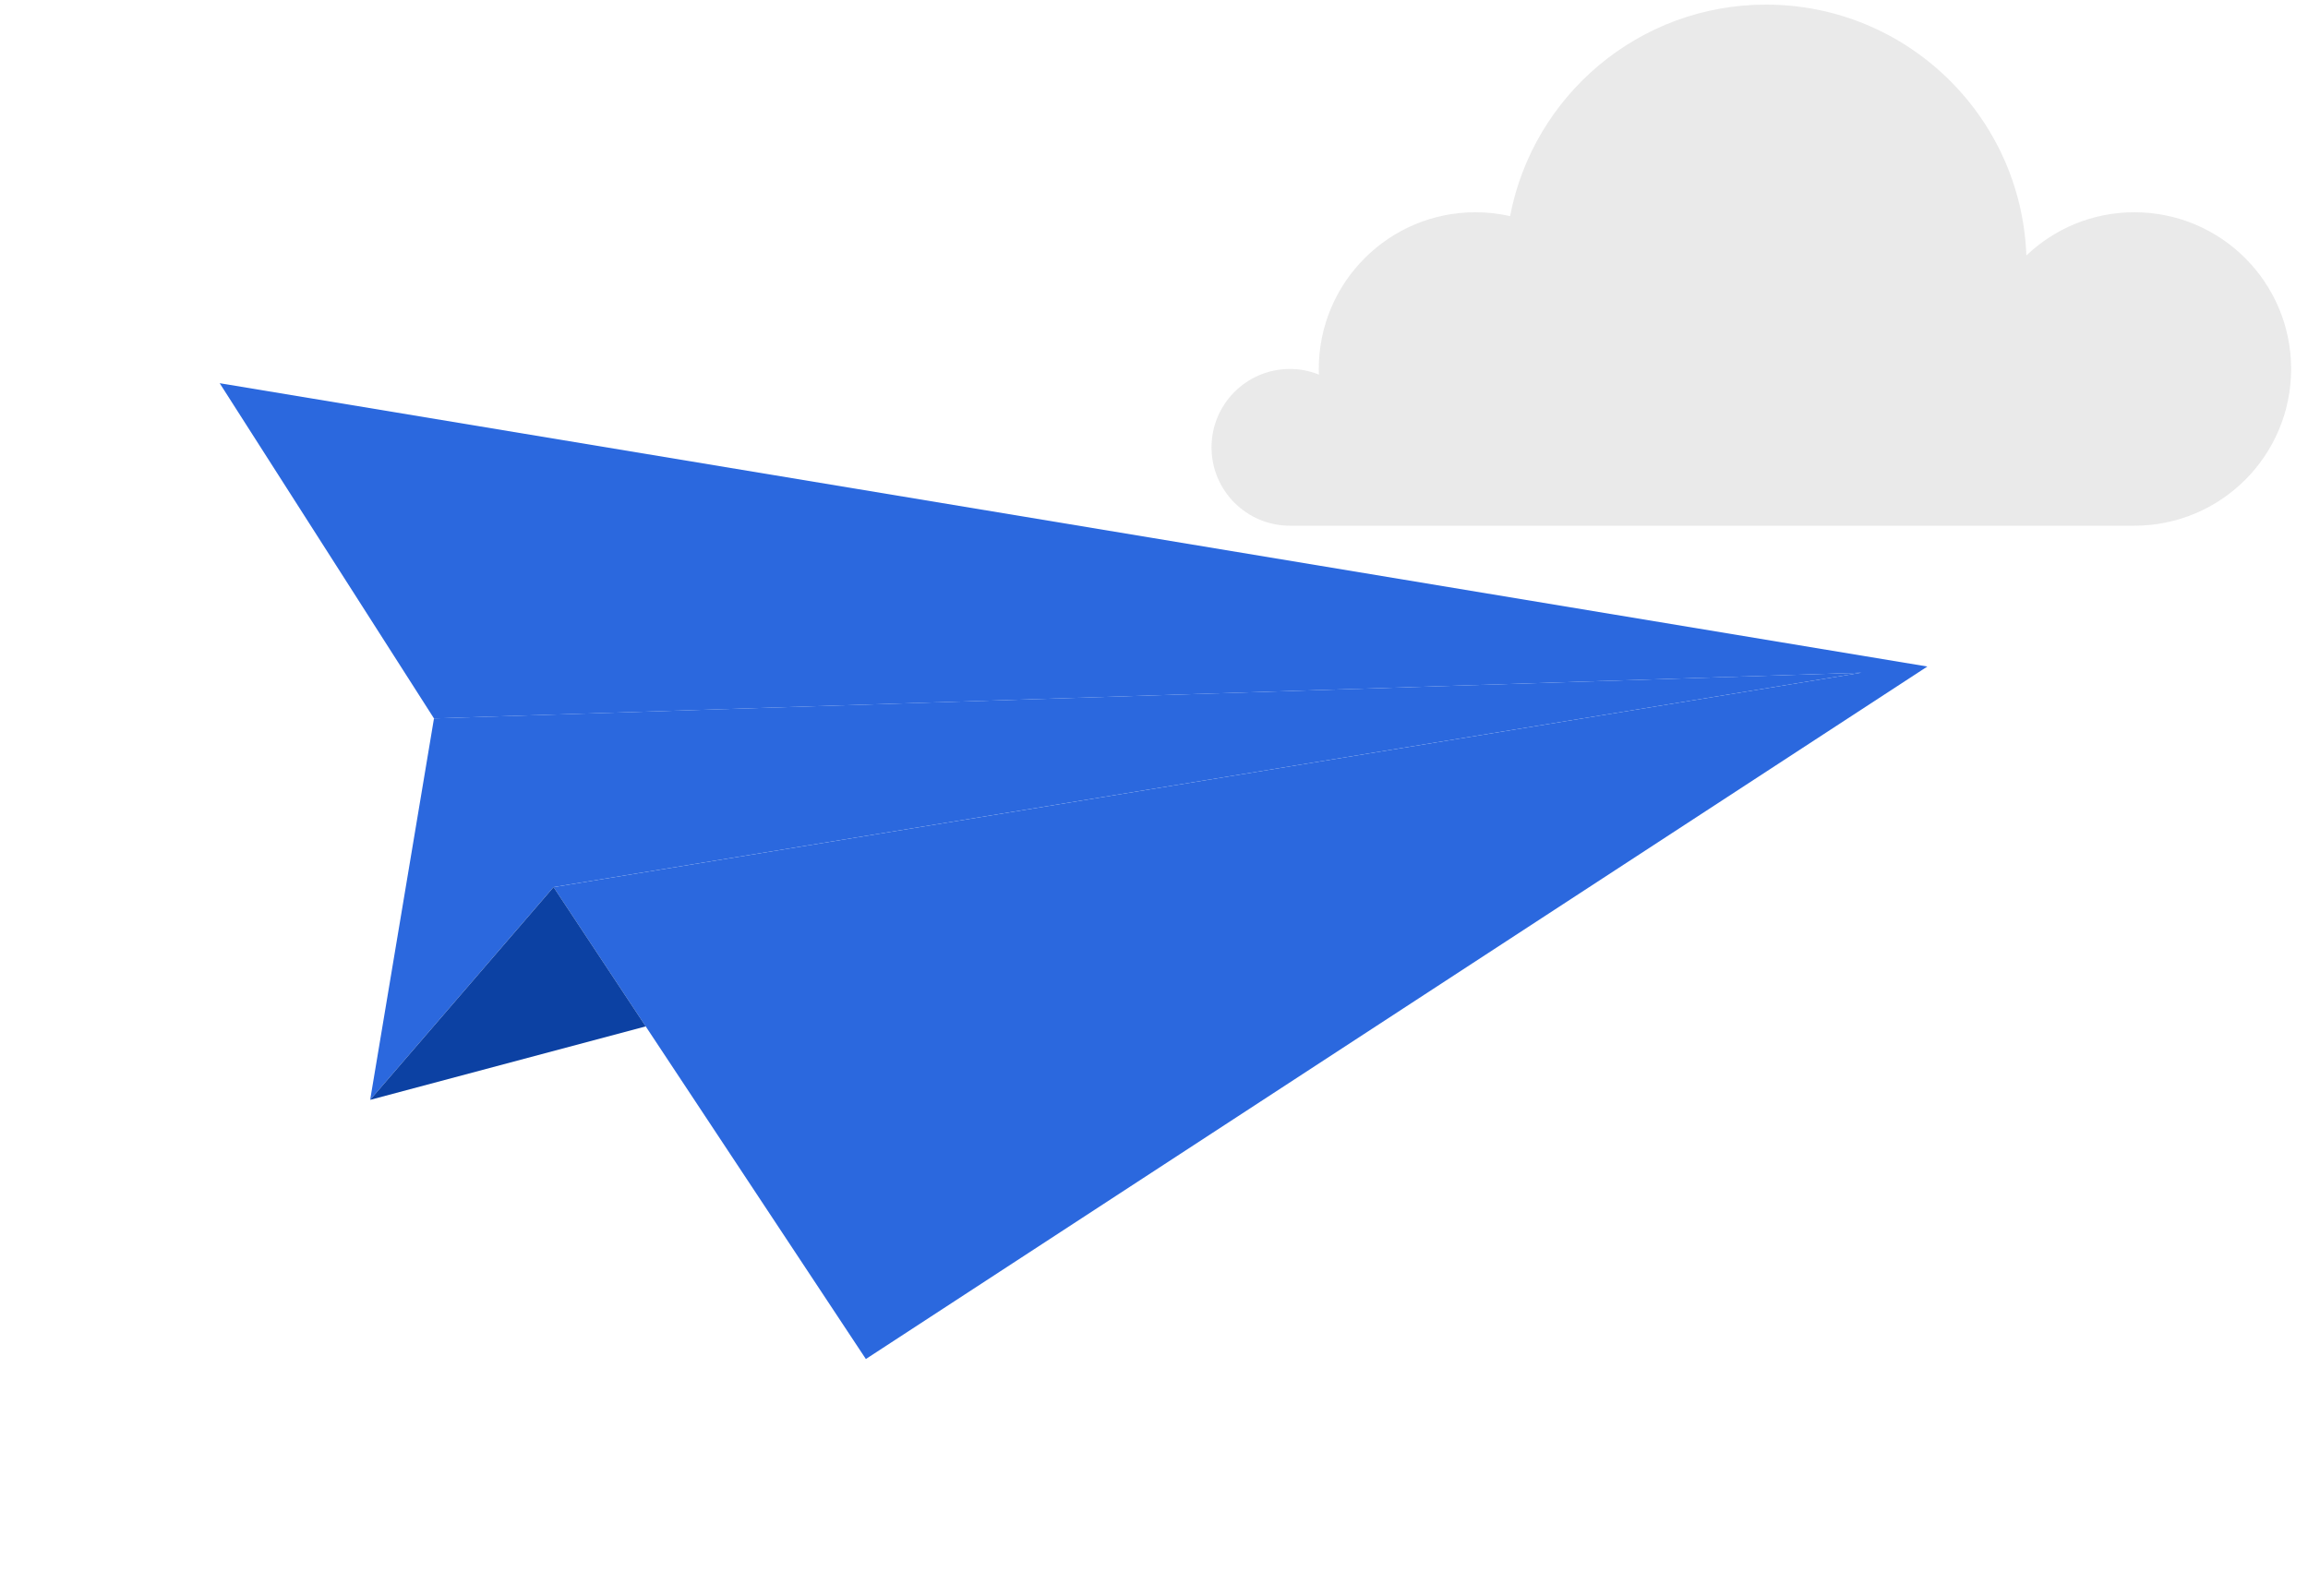 <svg width="133" height="92" viewBox="0 0 133 92" fill="none" xmlns="http://www.w3.org/2000/svg">
<g opacity="0.683">
<path d="M122.995 12.233C120.581 12.233 118.39 13.182 116.77 14.725C116.476 6.69 109.874 0.266 101.768 0.266C94.441 0.266 88.344 5.515 87.021 12.456C86.38 12.312 85.713 12.233 85.029 12.233C80.04 12.233 75.996 16.277 75.996 21.265C75.996 21.374 76 21.481 76.004 21.589C75.487 21.382 74.923 21.265 74.332 21.265C71.838 21.265 69.815 23.287 69.815 25.782C69.815 28.276 71.838 30.298 74.332 30.298H122.995C127.984 30.298 132.028 26.254 132.028 21.265C132.028 16.277 127.984 12.233 122.995 12.233Z" fill="#E0E0E0"/>
</g>
<path d="M12.659 22.085L111.065 38.414L49.896 78.325L31.898 51.128L107.263 38.77L25.008 41.405L12.659 22.085Z" fill="#2B68DE"/>
<path d="M21.331 63.386L25.009 41.403L107.264 38.769L31.899 51.126L21.331 63.386Z" fill="#2B68DE"/>
<path d="M37.211 59.155L21.331 63.387L31.899 51.128L37.211 59.155Z" fill="#0C41A3"/>
</svg>
